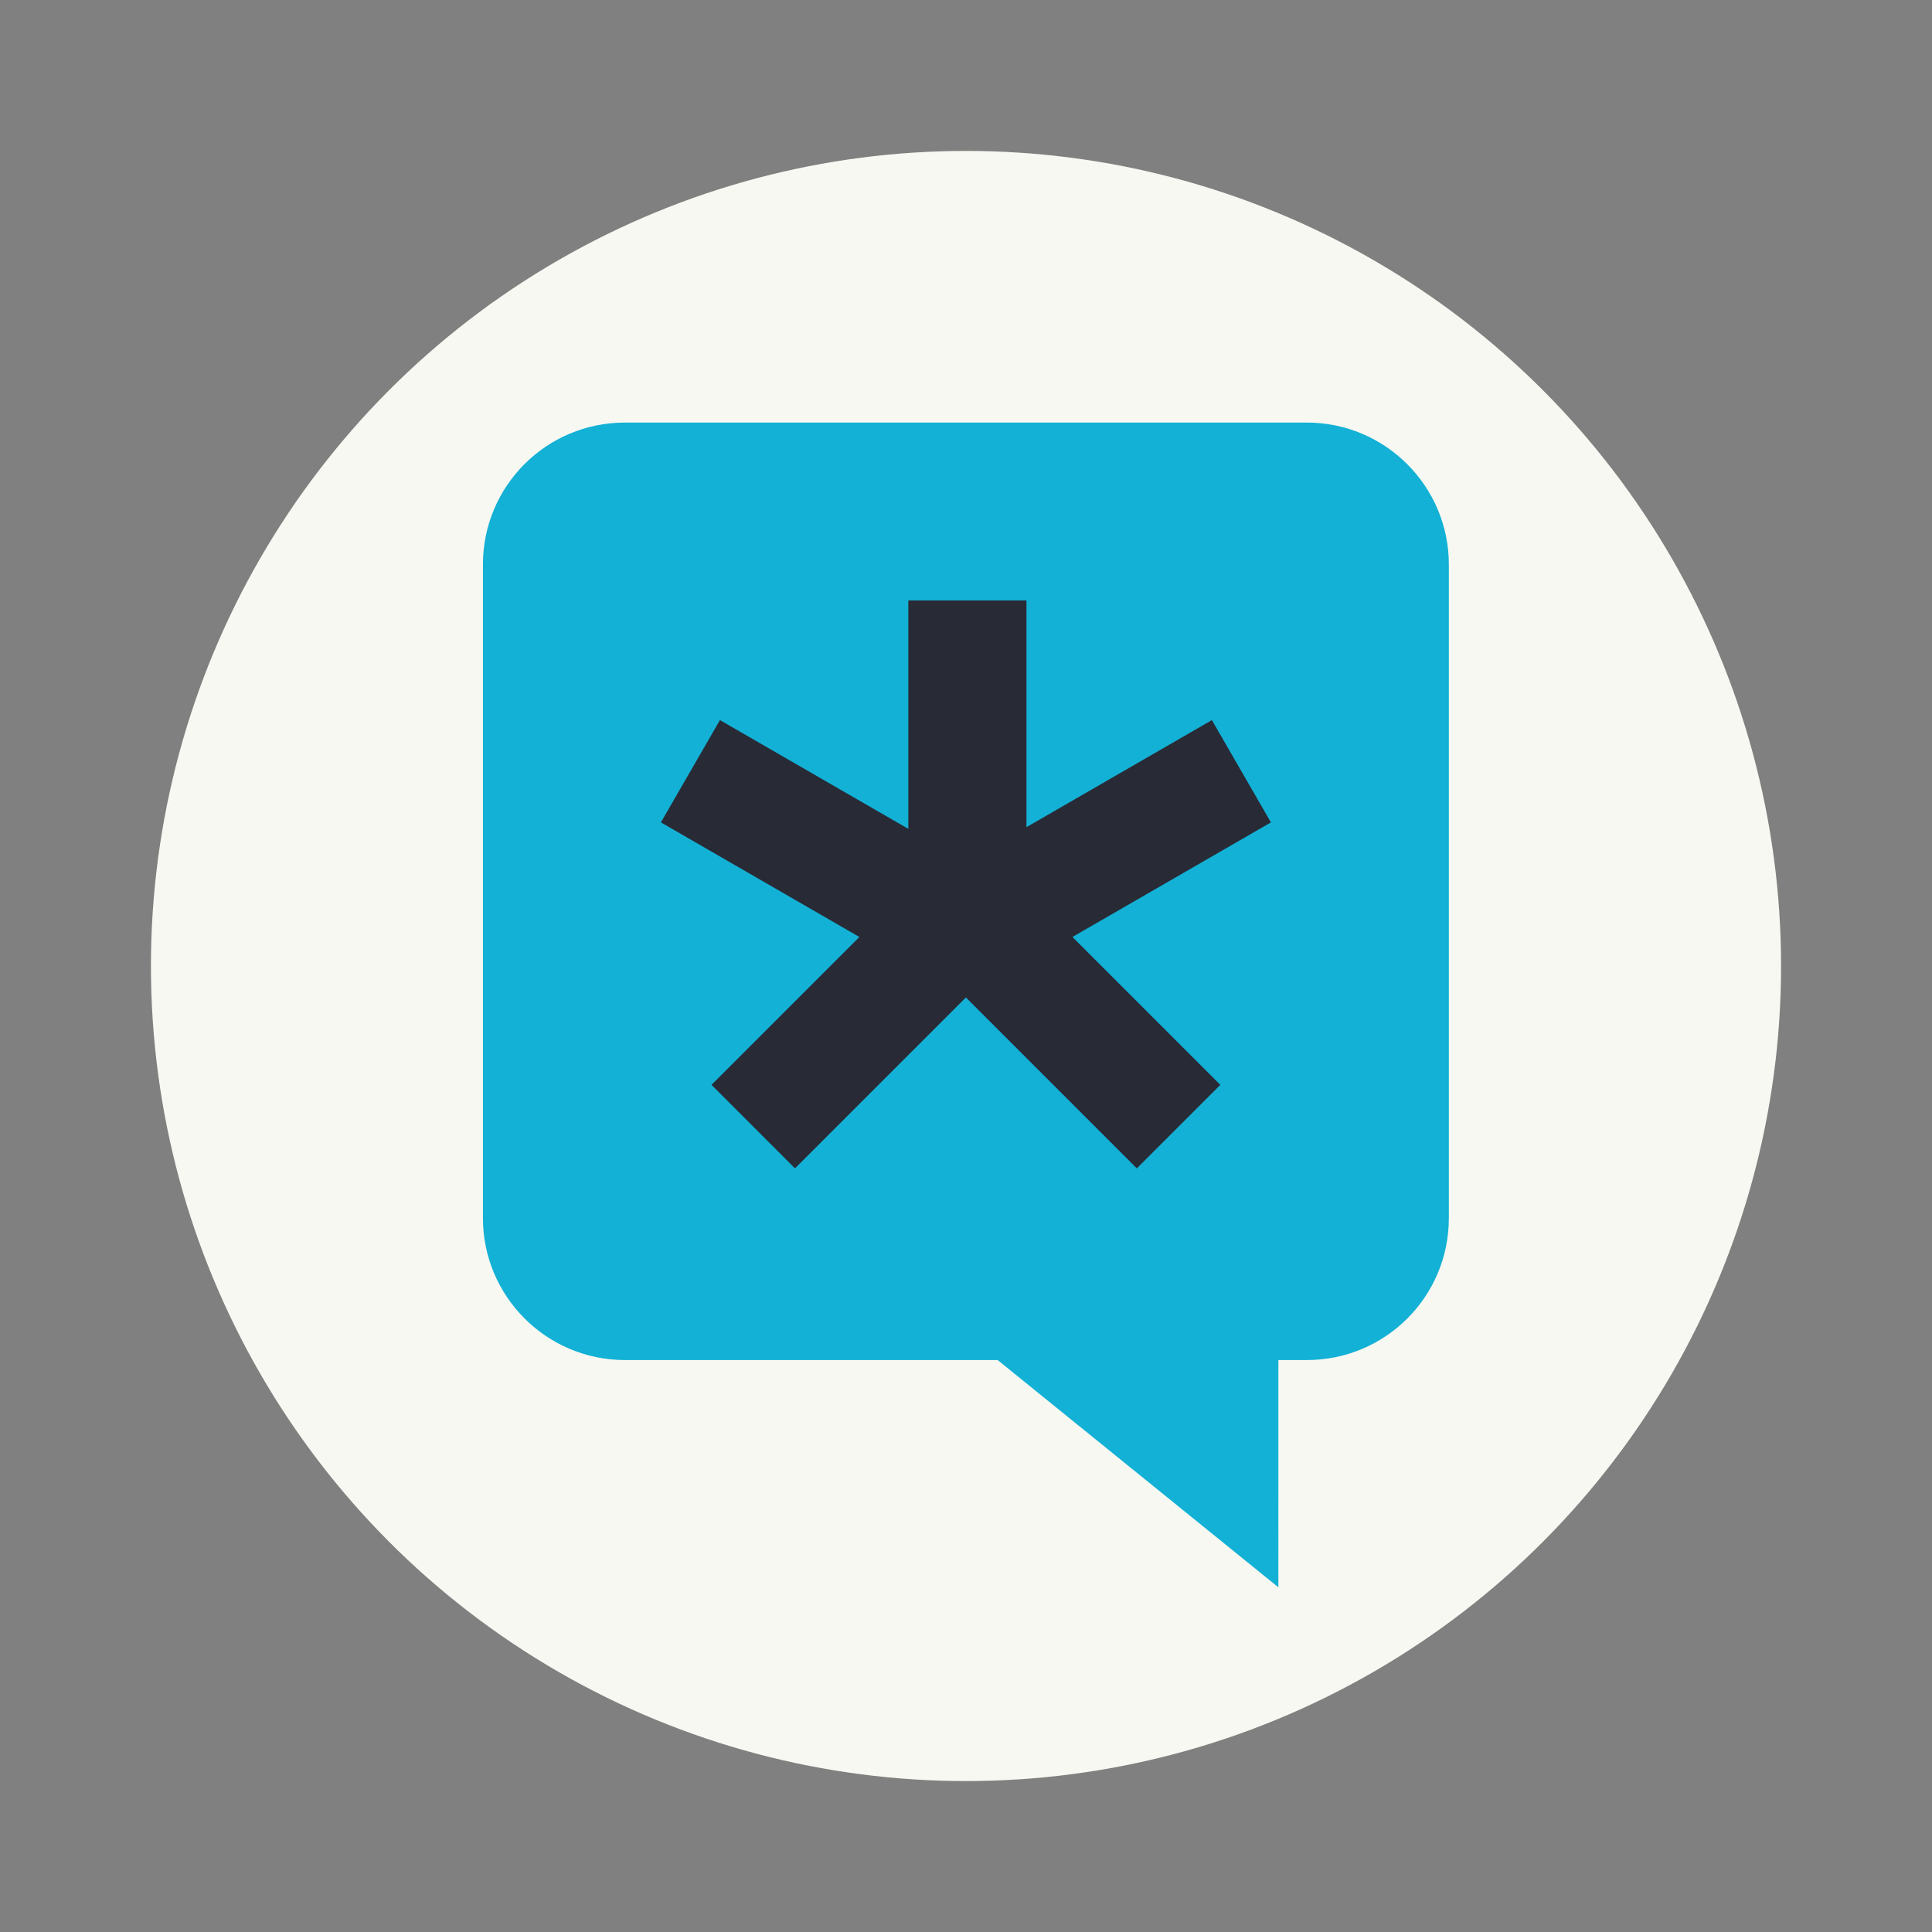 <?xml version="1.0" encoding="UTF-8" standalone="no"?>
<svg
   width="64"
   height="64"
   version="1.1"
   id="svg9"
   sodipodi:docname="deepin.com.qq.office.svg"
   inkscape:version="1.2.2 (b0a8486541, 2022-12-01)"
   xmlns:inkscape="http://www.inkscape.org/namespaces/inkscape"
   xmlns:sodipodi="http://sodipodi.sourceforge.net/DTD/sodipodi-0.dtd"
   xmlns="http://www.w3.org/2000/svg"
   xmlns:svg="http://www.w3.org/2000/svg">
  <rect width="100%" height="100%" fill="#808080" stroke="none"/>
  <defs
     id="defs13" />
  <sodipodi:namedview
     id="namedview11"
     pagecolor="#505050"
     bordercolor="#eeeeee"
     borderopacity="1"
     inkscape:showpageshadow="0"
     inkscape:pageopacity="0"
     inkscape:pagecheckerboard="0"
     inkscape:deskcolor="#505050"
     showgrid="false"
     inkscape:zoom="15.921875"
     inkscape:cx="29.895976"
     inkscape:cy="32.031403"
     inkscape:window-width="2560"
     inkscape:window-height="1361"
     inkscape:window-x="0"
     inkscape:window-y="0"
     inkscape:window-maximized="1"
     inkscape:current-layer="svg9" />
  <circle
     cx="32"
     cy="32"
     r="27"
     fill="#f8f8f2"
     stroke-width="1.823"
     id="circle2" />
  <g
     transform="matrix(.842 0 0 .842 5.053 4.736)"
     id="g7">
    <path
       id="Combined-Shape"
       d="m44.294 47.883h1.119c3.093 0 5.587-2.499 5.587-5.582v-25.719c0-3.075-2.501-5.582-5.587-5.582h-26.827c-3.093 0-5.587 2.499-5.587 5.582v25.719c0 3.075 2.501 5.582 5.587 5.582h14.662l11.045 8.941z"
       fill="#38aeff"
       stroke-width="1.118"
       style="fill:#13b1d5" />
    <polygon
       transform="translate(8,9)"
       points="24 24.618 17.276 31.342 13.991 28.056 19.809 22.238 12 17.73 14.323 13.706 21.735 17.985 21.735 9 26.382 9 26.382 17.918 33.677 13.706 36 17.73 28.191 22.238 34.009 28.056 30.724 31.342"
       fill="#f8f8f2eff"
       id="polygon5"
       style="fill:#282a36" />
  </g>
</svg>
